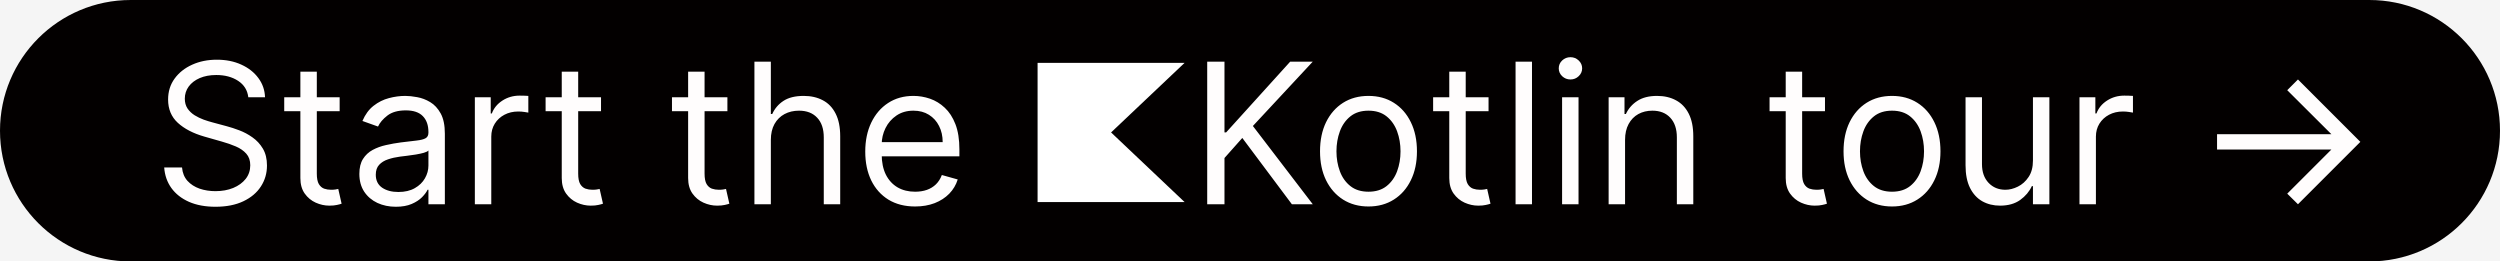 <svg width="306" height="32" viewBox="0 0 306 32" fill="none" xmlns="http://www.w3.org/2000/svg">
<rect width="306" height="32" fill="#F5F5F5"/>
<path d="M0 16C0 7.163 7.163 0 16 0H290C298.837 0 306 7.163 306 16V16C306 24.837 298.837 32 290 32H16C7.163 32 0 24.837 0 16V16Z" fill="#030000"/>
<path d="M30.393 11.909C30.291 11.046 29.876 10.375 29.149 9.898C28.422 9.42 27.53 9.182 26.473 9.182C25.7 9.182 25.024 9.307 24.445 9.557C23.871 9.807 23.422 10.151 23.098 10.588C22.78 11.026 22.621 11.523 22.621 12.079C22.621 12.546 22.732 12.946 22.953 13.281C23.18 13.611 23.47 13.886 23.822 14.108C24.175 14.324 24.544 14.503 24.93 14.645C25.317 14.781 25.672 14.892 25.996 14.977L27.768 15.454C28.223 15.574 28.729 15.739 29.285 15.949C29.848 16.159 30.385 16.446 30.896 16.81C31.413 17.168 31.84 17.628 32.175 18.19C32.51 18.753 32.678 19.443 32.678 20.261C32.678 21.204 32.43 22.057 31.936 22.818C31.447 23.579 30.732 24.185 29.788 24.634C28.851 25.082 27.712 25.307 26.371 25.307C25.121 25.307 24.038 25.105 23.124 24.702C22.215 24.298 21.499 23.736 20.976 23.014C20.459 22.293 20.166 21.454 20.098 20.5H22.28C22.337 21.159 22.558 21.704 22.945 22.136C23.337 22.562 23.831 22.881 24.428 23.091C25.03 23.296 25.678 23.398 26.371 23.398C27.178 23.398 27.902 23.267 28.544 23.006C29.186 22.739 29.695 22.369 30.07 21.898C30.445 21.421 30.632 20.864 30.632 20.227C30.632 19.648 30.47 19.176 30.146 18.812C29.822 18.449 29.396 18.153 28.868 17.926C28.34 17.699 27.768 17.5 27.155 17.329L25.007 16.716C23.643 16.324 22.564 15.764 21.768 15.037C20.973 14.31 20.575 13.358 20.575 12.182C20.575 11.204 20.84 10.352 21.368 9.625C21.902 8.892 22.618 8.324 23.516 7.92C24.419 7.511 25.428 7.307 26.541 7.307C27.666 7.307 28.666 7.509 29.541 7.912C30.416 8.31 31.109 8.855 31.621 9.548C32.138 10.242 32.41 11.028 32.439 11.909H30.393ZM41.573 11.909V13.614H34.789V11.909H41.573ZM36.766 8.773H38.778V21.25C38.778 21.818 38.86 22.244 39.025 22.528C39.195 22.807 39.411 22.994 39.673 23.091C39.94 23.182 40.221 23.227 40.516 23.227C40.738 23.227 40.92 23.216 41.062 23.193C41.204 23.165 41.318 23.142 41.403 23.125L41.812 24.932C41.675 24.983 41.485 25.034 41.241 25.085C40.996 25.142 40.687 25.171 40.312 25.171C39.744 25.171 39.187 25.048 38.641 24.804C38.102 24.56 37.653 24.188 37.295 23.688C36.943 23.188 36.766 22.557 36.766 21.796V8.773ZM48.451 25.307C47.621 25.307 46.869 25.151 46.193 24.838C45.516 24.52 44.979 24.062 44.582 23.466C44.184 22.864 43.985 22.136 43.985 21.284C43.985 20.534 44.133 19.926 44.428 19.46C44.724 18.989 45.119 18.619 45.613 18.352C46.107 18.085 46.653 17.886 47.249 17.756C47.852 17.619 48.457 17.511 49.065 17.432C49.86 17.329 50.505 17.253 50.999 17.202C51.499 17.145 51.863 17.051 52.09 16.921C52.323 16.79 52.44 16.562 52.44 16.239V16.171C52.44 15.329 52.209 14.676 51.749 14.21C51.295 13.744 50.604 13.511 49.678 13.511C48.718 13.511 47.965 13.722 47.42 14.142C46.874 14.562 46.491 15.011 46.269 15.489L44.36 14.807C44.701 14.011 45.156 13.392 45.724 12.949C46.298 12.5 46.923 12.188 47.599 12.011C48.281 11.829 48.951 11.739 49.61 11.739C50.031 11.739 50.514 11.79 51.059 11.892C51.61 11.989 52.141 12.19 52.653 12.497C53.17 12.804 53.599 13.267 53.94 13.886C54.281 14.506 54.451 15.335 54.451 16.375V25H52.44V23.227H52.337C52.201 23.511 51.974 23.815 51.656 24.139C51.337 24.463 50.914 24.739 50.386 24.966C49.857 25.193 49.212 25.307 48.451 25.307ZM48.758 23.5C49.553 23.5 50.224 23.344 50.769 23.031C51.32 22.719 51.735 22.315 52.014 21.821C52.298 21.327 52.44 20.807 52.44 20.261V18.421C52.354 18.523 52.167 18.616 51.877 18.702C51.593 18.781 51.264 18.852 50.889 18.915C50.519 18.972 50.158 19.023 49.806 19.068C49.459 19.108 49.178 19.142 48.962 19.171C48.44 19.239 47.951 19.349 47.496 19.503C47.048 19.651 46.684 19.875 46.406 20.176C46.133 20.472 45.996 20.875 45.996 21.386C45.996 22.085 46.255 22.614 46.772 22.972C47.295 23.324 47.957 23.5 48.758 23.5ZM58.122 25V11.909H60.065V13.886H60.202C60.44 13.239 60.872 12.713 61.497 12.31C62.122 11.906 62.827 11.704 63.611 11.704C63.758 11.704 63.943 11.707 64.165 11.713C64.386 11.719 64.554 11.727 64.668 11.739V13.784C64.599 13.767 64.443 13.742 64.199 13.707C63.96 13.668 63.707 13.648 63.44 13.648C62.804 13.648 62.236 13.781 61.736 14.048C61.242 14.31 60.849 14.673 60.56 15.139C60.276 15.599 60.133 16.125 60.133 16.716V25H58.122ZM73.565 11.909V13.614H66.781V11.909H73.565ZM68.758 8.773H70.77V21.25C70.77 21.818 70.852 22.244 71.017 22.528C71.188 22.807 71.403 22.994 71.665 23.091C71.932 23.182 72.213 23.227 72.508 23.227C72.73 23.227 72.912 23.216 73.054 23.193C73.196 23.165 73.31 23.142 73.395 23.125L73.804 24.932C73.668 24.983 73.477 25.034 73.233 25.085C72.989 25.142 72.679 25.171 72.304 25.171C71.736 25.171 71.179 25.048 70.633 24.804C70.094 24.56 69.645 24.188 69.287 23.688C68.935 23.188 68.758 22.557 68.758 21.796V8.773ZM89.034 11.909V13.614H82.25V11.909H89.034ZM84.227 8.773H86.239V21.25C86.239 21.818 86.321 22.244 86.486 22.528C86.656 22.807 86.872 22.994 87.133 23.091C87.401 23.182 87.682 23.227 87.977 23.227C88.199 23.227 88.381 23.216 88.523 23.193C88.665 23.165 88.778 23.142 88.864 23.125L89.273 24.932C89.136 24.983 88.946 25.034 88.702 25.085C88.457 25.142 88.148 25.171 87.773 25.171C87.204 25.171 86.648 25.048 86.102 24.804C85.562 24.56 85.114 24.188 84.756 23.688C84.403 23.188 84.227 22.557 84.227 21.796V8.773ZM94.352 17.125V25H92.341V7.545H94.352V13.954H94.523C94.829 13.278 95.29 12.742 95.903 12.344C96.523 11.94 97.347 11.739 98.375 11.739C99.267 11.739 100.048 11.918 100.719 12.276C101.389 12.628 101.909 13.171 102.278 13.903C102.653 14.631 102.841 15.557 102.841 16.682V25H100.83V16.818C100.83 15.778 100.56 14.974 100.02 14.406C99.486 13.832 98.744 13.546 97.796 13.546C97.136 13.546 96.546 13.685 96.023 13.963C95.506 14.242 95.097 14.648 94.796 15.182C94.5 15.716 94.352 16.364 94.352 17.125ZM112.009 25.273C110.748 25.273 109.66 24.994 108.745 24.438C107.836 23.875 107.134 23.091 106.64 22.085C106.151 21.074 105.907 19.898 105.907 18.557C105.907 17.216 106.151 16.034 106.64 15.011C107.134 13.983 107.822 13.182 108.702 12.608C109.589 12.028 110.623 11.739 111.805 11.739C112.487 11.739 113.16 11.852 113.825 12.079C114.489 12.307 115.094 12.676 115.64 13.188C116.185 13.693 116.62 14.364 116.944 15.199C117.268 16.034 117.43 17.062 117.43 18.284V19.136H107.339V17.398H115.384C115.384 16.659 115.237 16 114.941 15.421C114.651 14.841 114.237 14.383 113.697 14.048C113.163 13.713 112.532 13.546 111.805 13.546C111.004 13.546 110.31 13.744 109.725 14.142C109.146 14.534 108.7 15.046 108.387 15.676C108.075 16.307 107.918 16.983 107.918 17.704V18.864C107.918 19.852 108.089 20.69 108.43 21.378C108.776 22.06 109.256 22.579 109.87 22.938C110.484 23.29 111.197 23.466 112.009 23.466C112.538 23.466 113.015 23.392 113.441 23.244C113.873 23.091 114.245 22.864 114.558 22.562C114.87 22.256 115.112 21.875 115.282 21.421L117.225 21.966C117.021 22.625 116.677 23.204 116.194 23.704C115.711 24.199 115.114 24.585 114.404 24.864C113.694 25.136 112.896 25.273 112.009 25.273ZM147.762 25V7.545H149.876V16.204H150.08L157.921 7.545H160.683L153.353 15.421L160.683 25H158.126L152.058 16.886L149.876 19.341V25H147.762ZM167.503 25.273C166.321 25.273 165.284 24.991 164.392 24.429C163.506 23.866 162.812 23.079 162.312 22.068C161.818 21.057 161.571 19.875 161.571 18.523C161.571 17.159 161.818 15.969 162.312 14.952C162.812 13.935 163.506 13.145 164.392 12.582C165.284 12.02 166.321 11.739 167.503 11.739C168.685 11.739 169.719 12.02 170.605 12.582C171.497 13.145 172.19 13.935 172.685 14.952C173.185 15.969 173.435 17.159 173.435 18.523C173.435 19.875 173.185 21.057 172.685 22.068C172.19 23.079 171.497 23.866 170.605 24.429C169.719 24.991 168.685 25.273 167.503 25.273ZM167.503 23.466C168.401 23.466 169.139 23.236 169.719 22.776C170.298 22.315 170.727 21.71 171.006 20.96C171.284 20.21 171.423 19.398 171.423 18.523C171.423 17.648 171.284 16.832 171.006 16.077C170.727 15.321 170.298 14.71 169.719 14.244C169.139 13.778 168.401 13.546 167.503 13.546C166.605 13.546 165.866 13.778 165.287 14.244C164.707 14.71 164.278 15.321 164 16.077C163.722 16.832 163.582 17.648 163.582 18.523C163.582 19.398 163.722 20.21 164 20.96C164.278 21.71 164.707 22.315 165.287 22.776C165.866 23.236 166.605 23.466 167.503 23.466ZM182.198 11.909V13.614H175.414V11.909H182.198ZM177.391 8.773H179.403V21.25C179.403 21.818 179.485 22.244 179.65 22.528C179.82 22.807 180.036 22.994 180.298 23.091C180.565 23.182 180.846 23.227 181.141 23.227C181.363 23.227 181.545 23.216 181.687 23.193C181.829 23.165 181.942 23.142 182.028 23.125L182.437 24.932C182.3 24.983 182.11 25.034 181.866 25.085C181.621 25.142 181.312 25.171 180.937 25.171C180.369 25.171 179.812 25.048 179.266 24.804C178.727 24.56 178.278 24.188 177.92 23.688C177.567 23.188 177.391 22.557 177.391 21.796V8.773ZM187.516 7.545V25H185.505V7.545H187.516ZM191.2 25V11.909H193.212V25H191.2ZM192.223 9.727C191.831 9.727 191.493 9.594 191.209 9.327C190.93 9.06 190.791 8.739 190.791 8.364C190.791 7.989 190.93 7.668 191.209 7.401C191.493 7.134 191.831 7 192.223 7C192.615 7 192.95 7.134 193.229 7.401C193.513 7.668 193.655 7.989 193.655 8.364C193.655 8.739 193.513 9.06 193.229 9.327C192.95 9.594 192.615 9.727 192.223 9.727ZM198.907 17.125V25H196.896V11.909H198.839V13.954H199.009C199.316 13.29 199.782 12.756 200.407 12.352C201.032 11.943 201.839 11.739 202.827 11.739C203.714 11.739 204.489 11.921 205.154 12.284C205.819 12.642 206.336 13.188 206.705 13.921C207.075 14.648 207.259 15.568 207.259 16.682V25H205.248V16.818C205.248 15.79 204.981 14.989 204.447 14.415C203.913 13.835 203.18 13.546 202.248 13.546C201.606 13.546 201.032 13.685 200.526 13.963C200.026 14.242 199.631 14.648 199.342 15.182C199.052 15.716 198.907 16.364 198.907 17.125ZM223.378 11.909V13.614H216.594V11.909H223.378ZM218.571 8.773H220.582V21.25C220.582 21.818 220.665 22.244 220.83 22.528C221 22.807 221.216 22.994 221.477 23.091C221.744 23.182 222.026 23.227 222.321 23.227C222.543 23.227 222.724 23.216 222.866 23.193C223.009 23.165 223.122 23.142 223.207 23.125L223.616 24.932C223.48 24.983 223.29 25.034 223.045 25.085C222.801 25.142 222.491 25.171 222.116 25.171C221.548 25.171 220.991 25.048 220.446 24.804C219.906 24.56 219.457 24.188 219.099 23.688C218.747 23.188 218.571 22.557 218.571 21.796V8.773ZM231.581 25.273C230.399 25.273 229.362 24.991 228.47 24.429C227.584 23.866 226.891 23.079 226.391 22.068C225.896 21.057 225.649 19.875 225.649 18.523C225.649 17.159 225.896 15.969 226.391 14.952C226.891 13.935 227.584 13.145 228.47 12.582C229.362 12.02 230.399 11.739 231.581 11.739C232.763 11.739 233.797 12.02 234.683 12.582C235.575 13.145 236.268 13.935 236.763 14.952C237.263 15.969 237.513 17.159 237.513 18.523C237.513 19.875 237.263 21.057 236.763 22.068C236.268 23.079 235.575 23.866 234.683 24.429C233.797 24.991 232.763 25.273 231.581 25.273ZM231.581 23.466C232.479 23.466 233.217 23.236 233.797 22.776C234.376 22.315 234.805 21.71 235.084 20.96C235.362 20.21 235.501 19.398 235.501 18.523C235.501 17.648 235.362 16.832 235.084 16.077C234.805 15.321 234.376 14.71 233.797 14.244C233.217 13.778 232.479 13.546 231.581 13.546C230.683 13.546 229.945 13.778 229.365 14.244C228.786 14.71 228.357 15.321 228.078 16.077C227.8 16.832 227.661 17.648 227.661 18.523C227.661 19.398 227.8 20.21 228.078 20.96C228.357 21.71 228.786 22.315 229.365 22.776C229.945 23.236 230.683 23.466 231.581 23.466ZM248.833 19.648V11.909H250.844V25H248.833V22.784H248.697C248.39 23.449 247.913 24.014 247.265 24.48C246.617 24.94 245.799 25.171 244.81 25.171C243.992 25.171 243.265 24.991 242.629 24.634C241.992 24.27 241.492 23.724 241.129 22.997C240.765 22.264 240.583 21.341 240.583 20.227V11.909H242.594V20.091C242.594 21.046 242.862 21.807 243.396 22.375C243.935 22.943 244.623 23.227 245.458 23.227C245.958 23.227 246.467 23.099 246.984 22.844C247.506 22.588 247.944 22.196 248.296 21.668C248.654 21.139 248.833 20.466 248.833 19.648ZM254.528 25V11.909H256.472V13.886H256.608C256.847 13.239 257.278 12.713 257.903 12.31C258.528 11.906 259.233 11.704 260.017 11.704C260.165 11.704 260.349 11.707 260.571 11.713C260.793 11.719 260.96 11.727 261.074 11.739V13.784C261.006 13.767 260.849 13.742 260.605 13.707C260.366 13.668 260.114 13.648 259.847 13.648C259.21 13.648 258.642 13.781 258.142 14.048C257.648 14.31 257.256 14.673 256.966 15.139C256.682 15.599 256.54 16.125 256.54 16.716V25H254.528ZM281.271 25L279.958 23.704L285.362 18.301H271.367V16.426H285.362L279.958 11.04L281.271 9.727L288.907 17.364L281.271 25Z" fill="#FFFDFD"/>
<g clip-path="url(#clip0_0_1)">
<path d="M144.993 24.731H127V7.695H144.993L135.996 16.211L144.993 24.731Z" fill="white"/>
</g>
<defs>
<clipPath id="clip0_0_1">
<rect width="18" height="18" fill="white" transform="translate(127 7)"/>
</clipPath>
</defs>
</svg>
